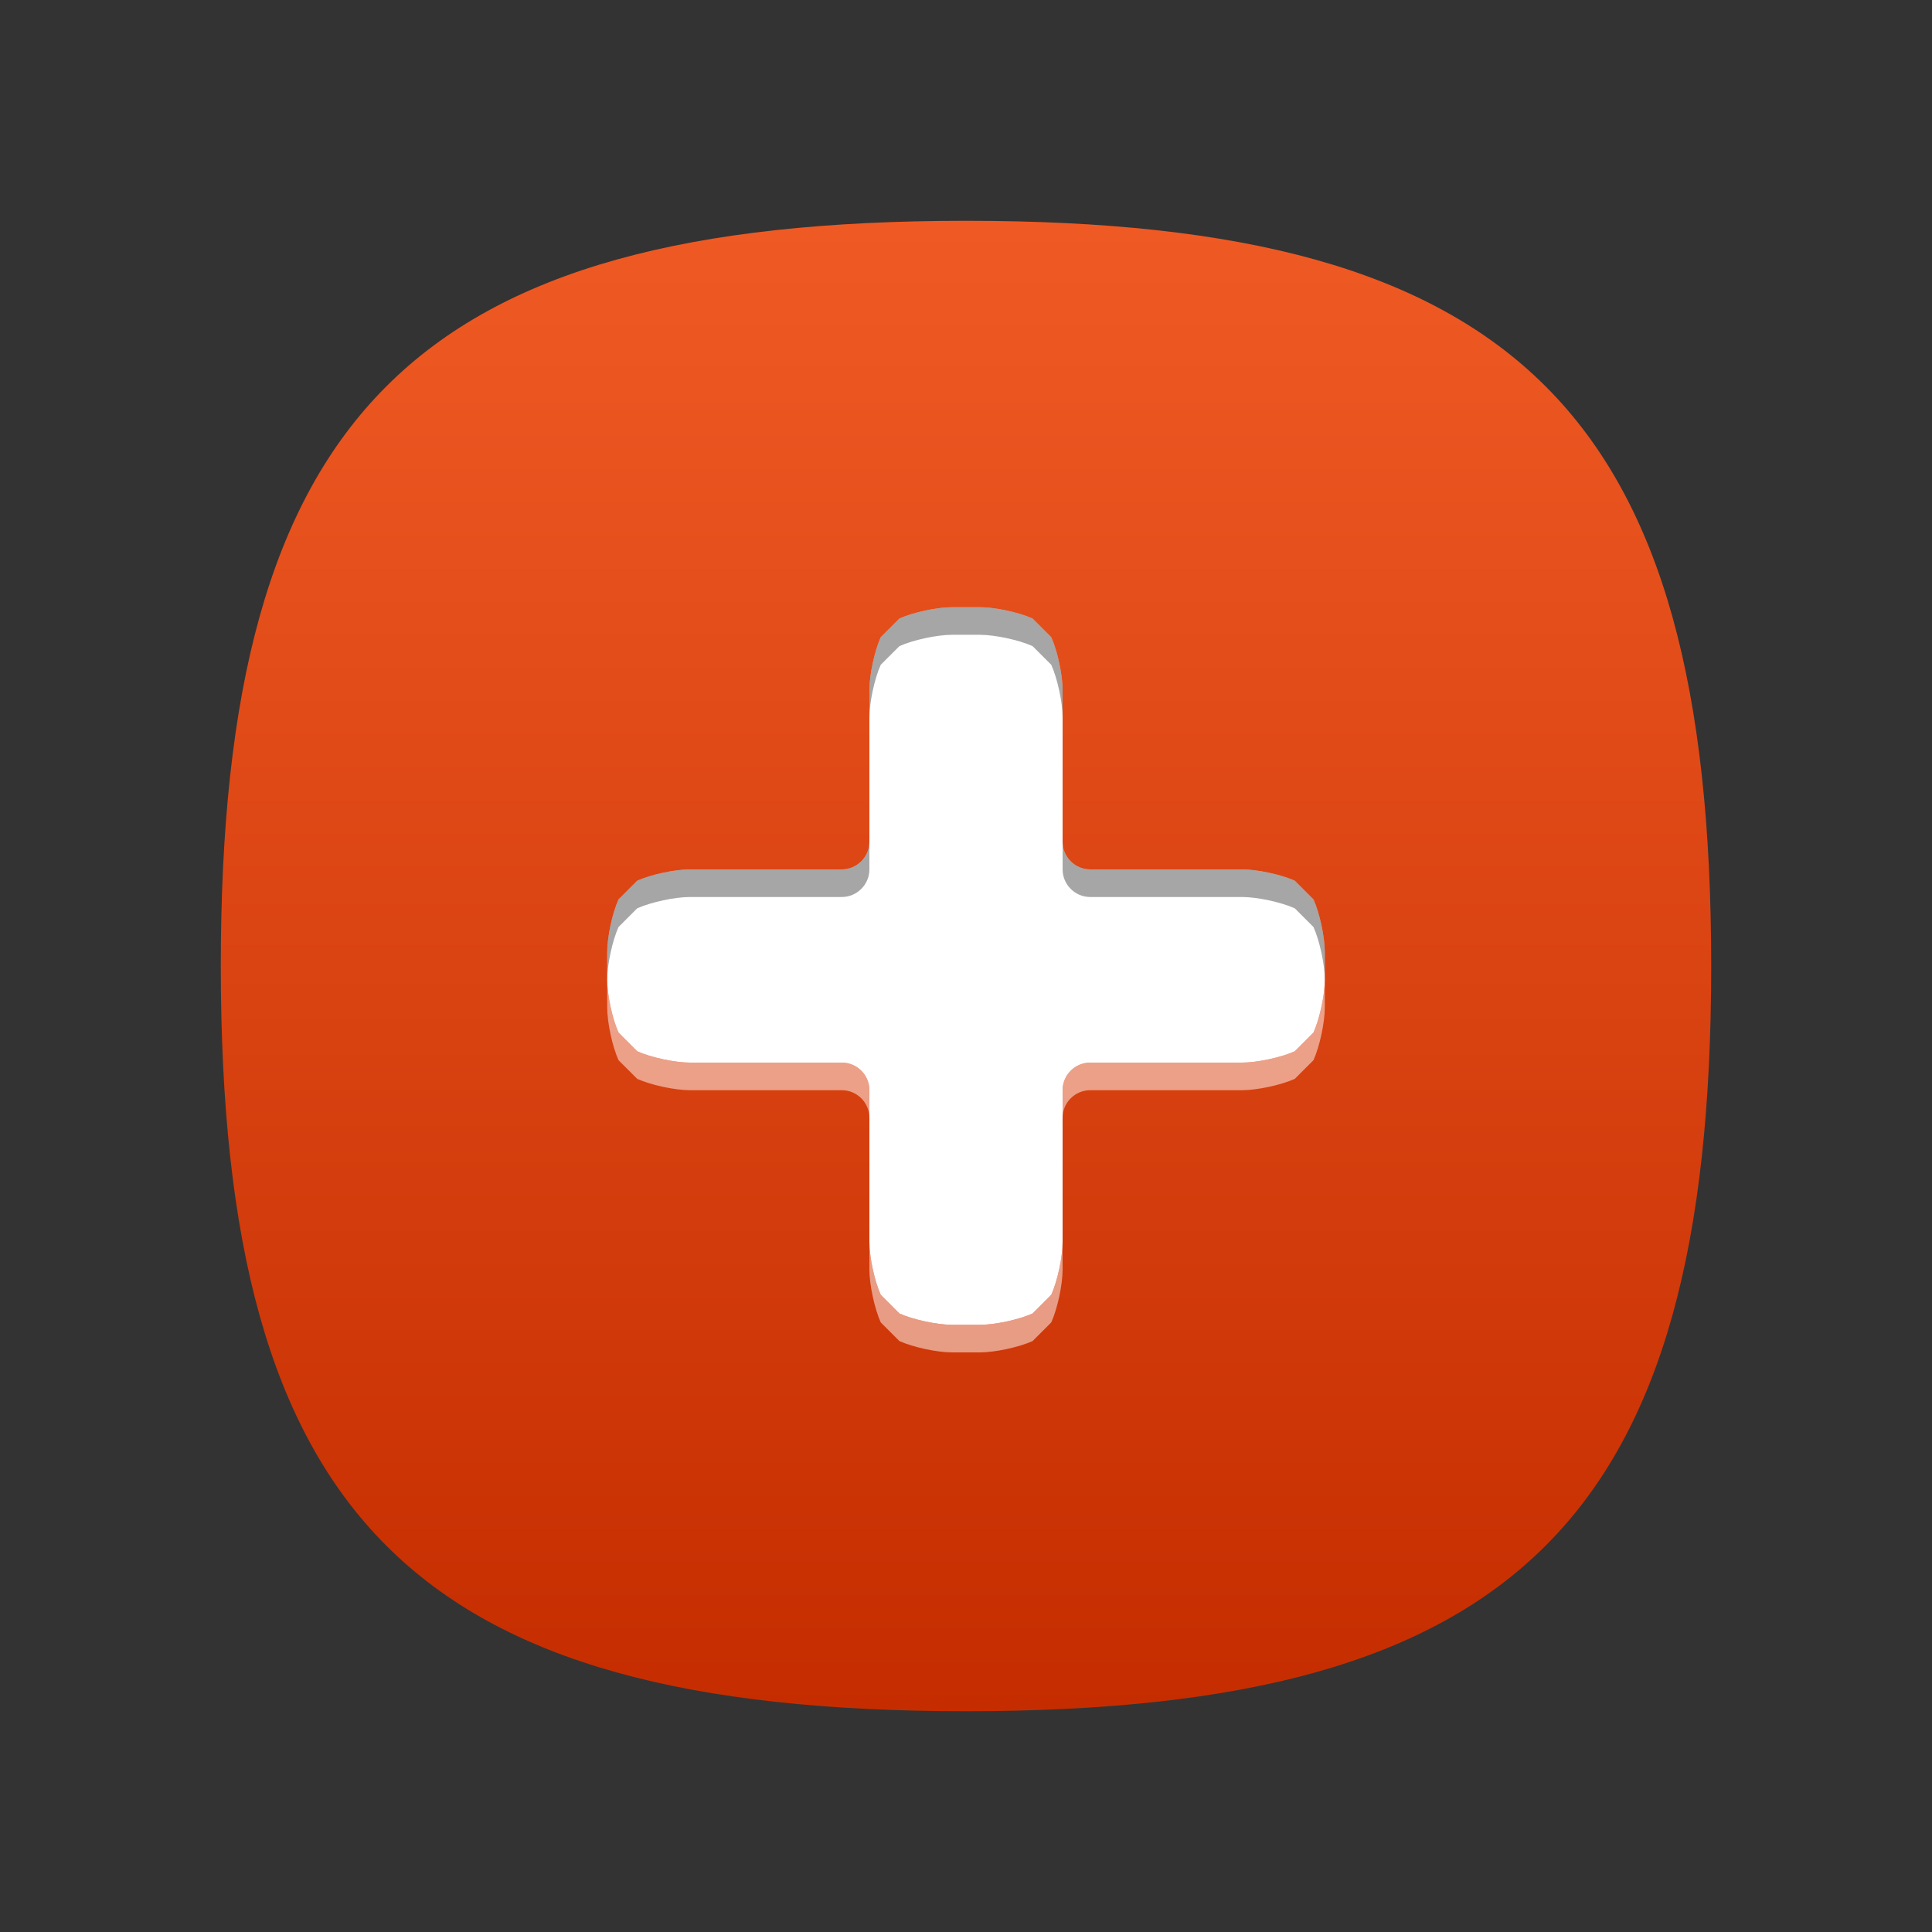 <?xml version="1.0" encoding="utf-8"?>
<!-- Generator: Adobe Illustrator 15.0.2, SVG Export Plug-In  -->
<!DOCTYPE svg PUBLIC "-//W3C//DTD SVG 1.1//EN" "http://www.w3.org/Graphics/SVG/1.1/DTD/svg11.dtd">
<svg version="1.1"
	 xmlns="http://www.w3.org/2000/svg" xmlns:xlink="http://www.w3.org/1999/xlink" xmlns:a="http://ns.adobe.com/AdobeSVGViewerExtensions/3.0/"
	 x="0px" y="0px" width="70px" height="70px" viewBox="0 0 70 70" overflow="visible" enable-background="new 0 0 70 70"
	 xml:space="preserve">
<rect x="0" y="0" width="70" height="70" fill="#333333" stroke="none"/>
<defs>
</defs>
<rect opacity="0.1" fill="none" width="70" height="70"/>
<path fill="none" d="M62,35c0,20.007-6.998,27-27,27C14.993,62,8,55.007,8,35C8,14.998,14.993,8,35,8C55.002,8,62,14.998,62,35z"/>
<linearGradient id="SVGID_1_" gradientUnits="userSpaceOnUse" x1="35" y1="8" x2="35" y2="62">
	<stop  offset="0" style="stop-color:#EF5A24"/>
	<stop  offset="1" style="stop-color:#C52D00"/>
</linearGradient>
<path fill="url(#SVGID_1_)" d="M62,35c0,20.007-6.998,27-27,27C14.993,62,8,55.007,8,35C8,14.998,14.993,8,35,8
	C55.002,8,62,14.998,62,35z"/>
<path fill="#FFFFFF" d="M46.912,31.91C46.41,31.685,45.55,31.5,45,31.5h-5.5c-0.55,0-1-0.45-1-1V25c0-0.55-0.185-1.41-0.41-1.912
	l-0.678-0.678C36.91,22.185,36.05,22,35.5,22h-1c-0.55,0-1.41,0.185-1.912,0.41l-0.678,0.678C31.685,23.59,31.5,24.45,31.5,25v5.5
	c0,0.55-0.45,1-1,1H25c-0.55,0-1.41,0.185-1.912,0.41l-0.678,0.678C22.185,33.09,22,33.95,22,34.5v1c0,0.55,0.185,1.41,0.41,1.912
	l0.678,0.678C23.59,38.315,24.45,38.5,25,38.5h5.5c0.55,0,1,0.45,1,1V45c0,0.55,0.185,1.41,0.41,1.912l0.678,0.678
	C33.09,47.815,33.95,48,34.5,48h1c0.55,0,1.41-0.185,1.912-0.41l0.678-0.678C38.315,46.41,38.5,45.55,38.5,45v-5.5
	c0-0.55,0.45-1,1-1H45c0.55,0,1.41-0.185,1.912-0.41l0.678-0.678C47.815,36.91,48,36.05,48,35.5v-1c0-0.55-0.185-1.41-0.41-1.912
	L46.912,31.91z"/>
<path fill-opacity="0.35" d="M31.91,24.088C31.685,24.59,31.5,25.45,31.5,26v-1c0-0.55,0.185-1.41,0.41-1.912l0.678-0.678
	C33.09,22.185,33.95,22,34.5,22h1c0.55,0,1.41,0.185,1.912,0.41l0.678,0.678C38.315,23.59,38.5,24.45,38.5,25v1
	c0-0.55-0.185-1.41-0.41-1.912l-0.678-0.678C36.91,23.185,36.05,23,35.5,23h-1c-0.55,0-1.41,0.185-1.912,0.41L31.91,24.088z
	 M47.59,32.588l-0.678-0.678C46.41,31.685,45.55,31.5,45,31.5h-5.5c-0.55,0-1-0.45-1-1v1c0,0.55,0.45,1,1,1H45
	c0.55,0,1.41,0.185,1.912,0.41l0.678,0.678C47.815,34.09,48,34.95,48,35.5v-1C48,33.95,47.815,33.09,47.59,32.588z M23.088,32.91
	C23.59,32.685,24.45,32.5,25,32.5h5.5c0.55,0,1-0.45,1-1v-1c0,0.55-0.45,1-1,1H25c-0.55,0-1.41,0.185-1.912,0.41l-0.678,0.678
	C22.185,33.09,22,33.95,22,34.5v1c0-0.55,0.185-1.41,0.41-1.912L23.088,32.91z"/>
<path fill="#FFFFFF" fill-opacity="0.5" d="M38.09,46.912C38.315,46.41,38.5,45.55,38.5,45v1c0,0.55-0.185,1.41-0.41,1.912
	l-0.678,0.678C36.91,48.815,36.05,49,35.5,49h-1c-0.55,0-1.41-0.185-1.912-0.41l-0.678-0.678C31.685,47.41,31.5,46.55,31.5,46v-1
	c0,0.55,0.185,1.41,0.41,1.912l0.678,0.678C33.09,47.815,33.95,48,34.5,48h1c0.55,0,1.41-0.185,1.912-0.41L38.09,46.912z M31.5,39.5
	c0-0.55-0.45-1-1-1H25c-0.55,0-1.41-0.185-1.912-0.41l-0.678-0.678C22.185,36.91,22,36.05,22,35.5v1c0,0.55,0.185,1.41,0.41,1.912
	l0.678,0.678C23.59,39.315,24.45,39.5,25,39.5h5.5c0.55,0,1,0.45,1,1V39.5z M46.912,38.09C46.41,38.315,45.55,38.5,45,38.5h-5.5
	c-0.55,0-1,0.45-1,1v1c0-0.55,0.45-1,1-1H45c0.55,0,1.41-0.185,1.912-0.41l0.678-0.678C47.815,37.91,48,37.05,48,36.5v-1
	c0,0.55-0.185,1.41-0.41,1.912L46.912,38.09z"/>
</svg>
